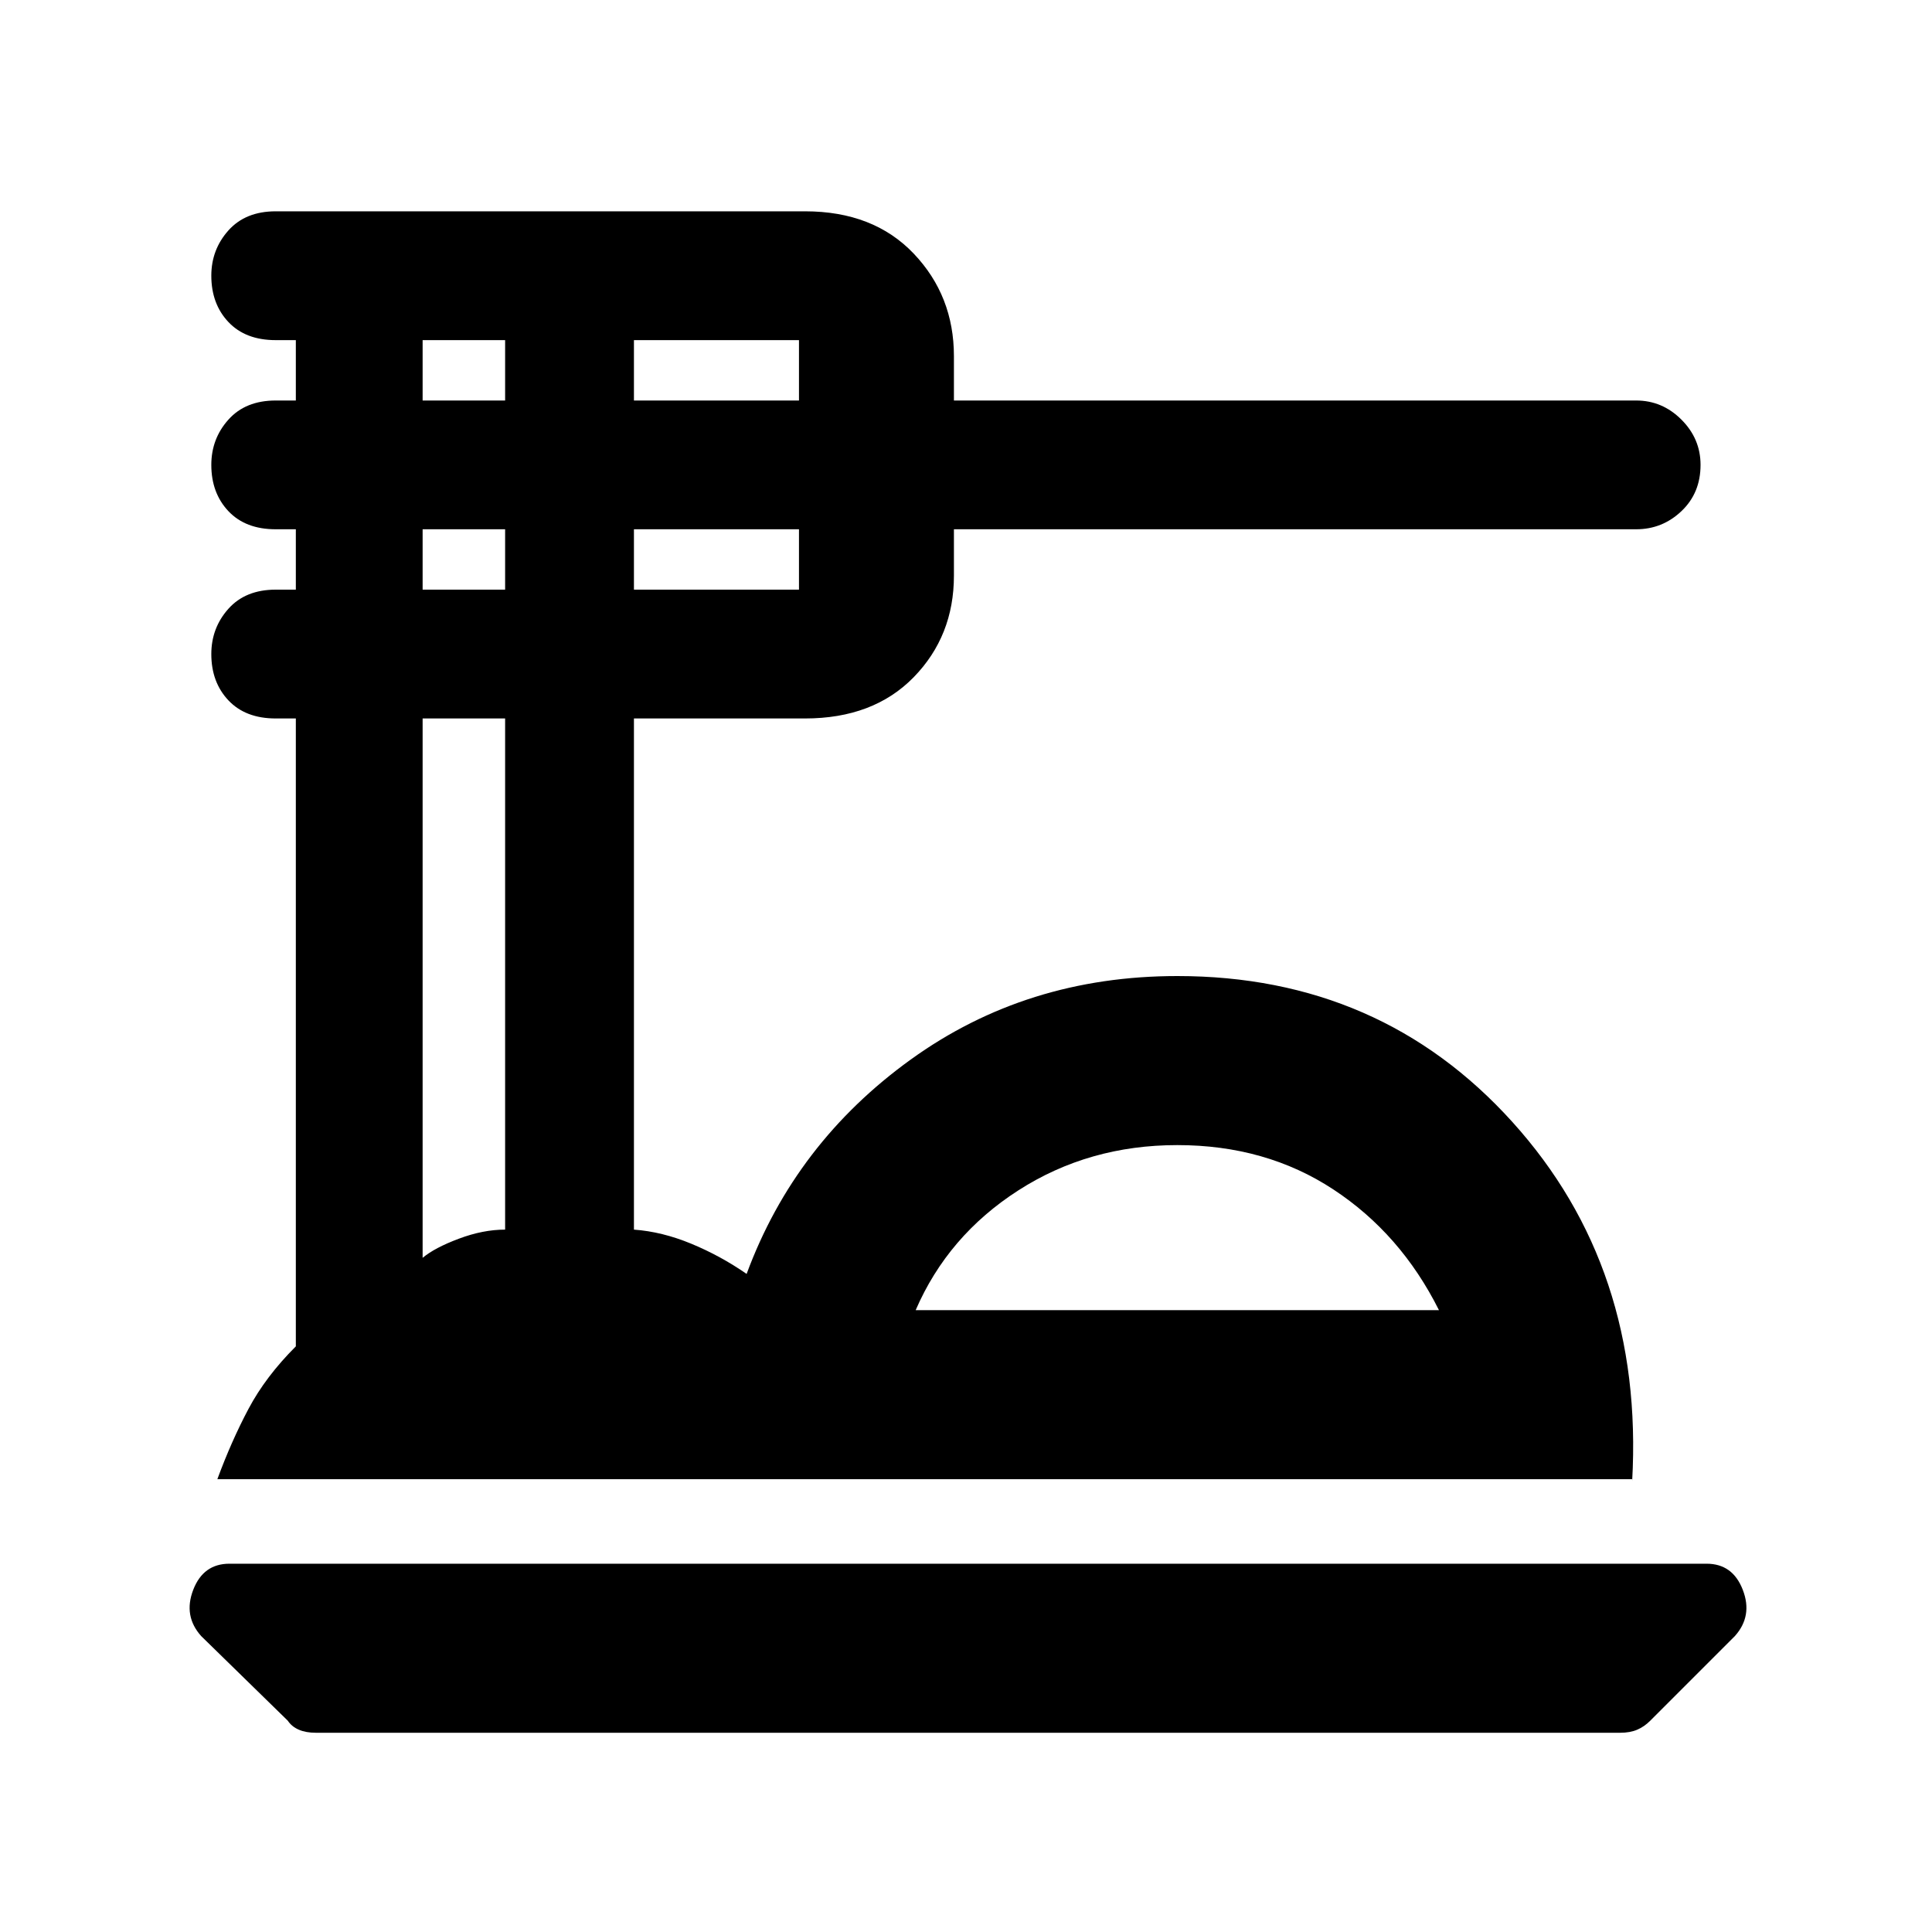 <svg xmlns="http://www.w3.org/2000/svg" height="40" width="40"><path d="M6.542 35.875Q6.333 35.875 6.188 35.812Q6.042 35.75 5.958 35.625L4.167 33.875Q3.792 33.458 4 32.917Q4.208 32.375 4.75 32.375H35.333Q35.875 32.375 36.083 32.917Q36.292 33.458 35.917 33.875L34.167 35.625Q34.042 35.75 33.896 35.812Q33.75 35.875 33.542 35.875ZM4.5 30.625Q4.792 29.833 5.146 29.167Q5.5 28.5 6.125 27.875V14.875H5.708Q5.083 14.875 4.729 14.5Q4.375 14.125 4.375 13.542Q4.375 13 4.729 12.604Q5.083 12.208 5.708 12.208H6.125V10.958H5.708Q5.083 10.958 4.729 10.583Q4.375 10.208 4.375 9.625Q4.375 9.083 4.729 8.688Q5.083 8.292 5.708 8.292H6.125V7.042H5.708Q5.083 7.042 4.729 6.667Q4.375 6.292 4.375 5.708Q4.375 5.167 4.729 4.771Q5.083 4.375 5.708 4.375H16.667Q18.083 4.375 18.917 5.25Q19.75 6.125 19.75 7.375V8.292H33.875Q34.417 8.292 34.812 8.688Q35.208 9.083 35.208 9.625Q35.208 10.208 34.812 10.583Q34.417 10.958 33.875 10.958H19.75V11.917Q19.75 13.167 18.917 14.021Q18.083 14.875 16.667 14.875H13.125V25.458Q13.708 25.5 14.312 25.75Q14.917 26 15.458 26.375Q16.458 23.667 18.854 21.938Q21.25 20.208 24.375 20.208Q28.583 20.208 31.312 23.229Q34.042 26.25 33.792 30.667V30.625ZM18.958 27.125H29.792Q29 25.542 27.604 24.625Q26.208 23.708 24.375 23.708Q22.542 23.708 21.083 24.646Q19.625 25.583 18.958 27.125ZM13.125 8.292H16.542V7.042Q16.542 7.042 16.542 7.042Q16.542 7.042 16.542 7.042H13.125ZM13.125 12.208H16.542Q16.542 12.208 16.542 12.208Q16.542 12.208 16.542 12.208V10.958H13.125ZM8.75 8.292H10.458V7.042H8.75ZM8.75 12.208H10.458V10.958H8.75ZM8.75 26.042Q9 25.833 9.5 25.646Q10 25.458 10.458 25.458V14.875H8.75ZM18.958 27.125Q19.625 27.125 21.083 27.125Q22.542 27.125 24.375 27.125Q26.208 27.125 27.604 27.125Q29 27.125 29.792 27.125Z"/></svg>
